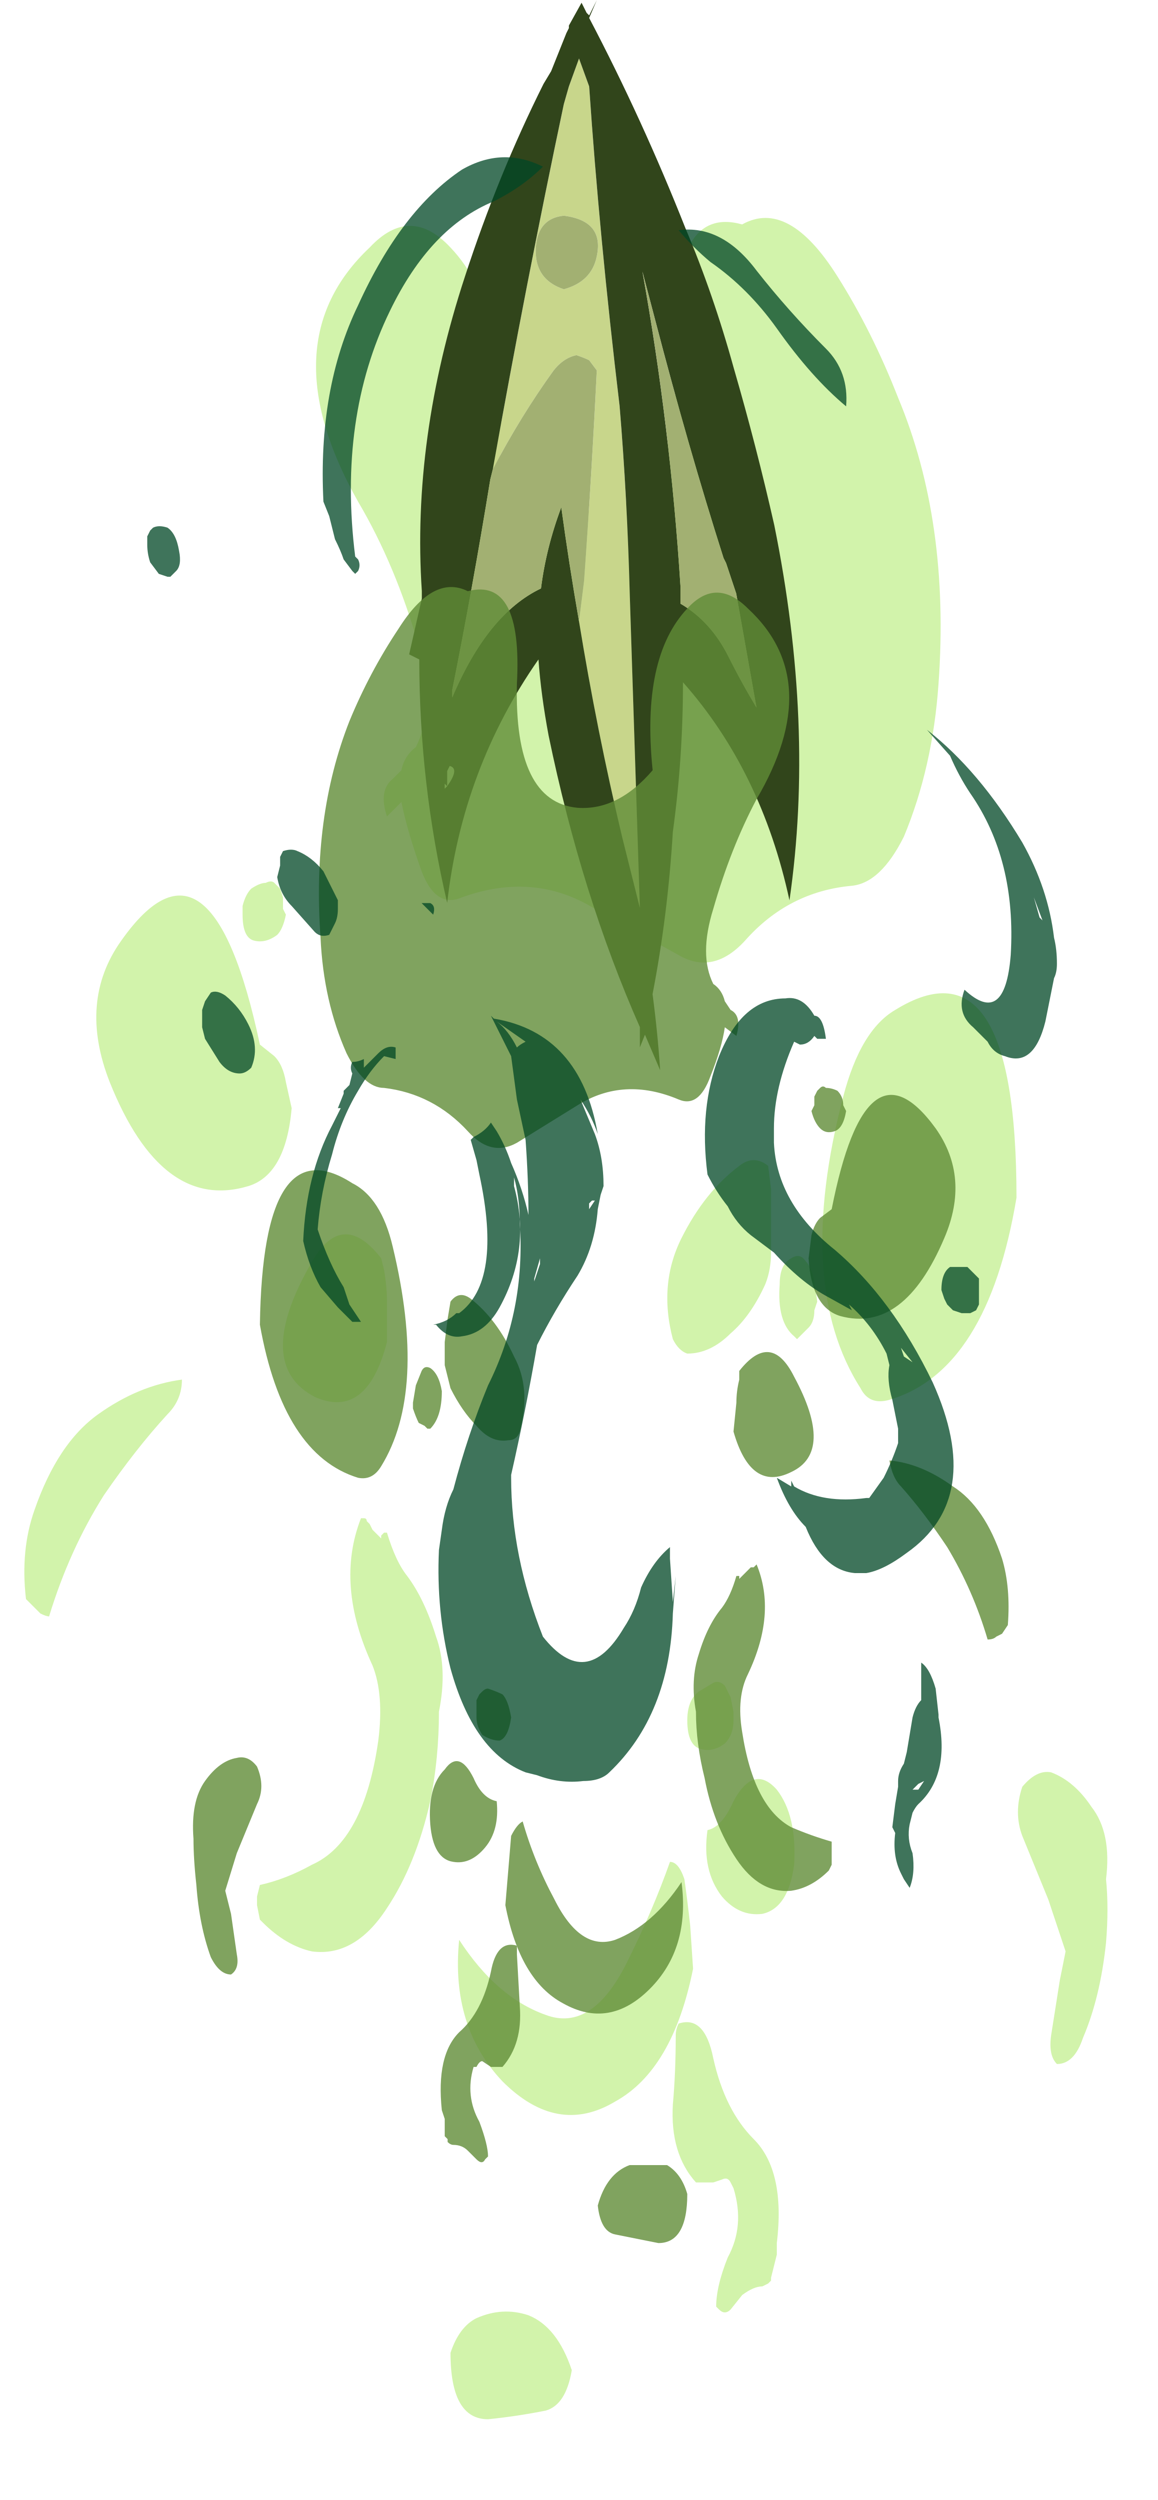<?xml version="1.0" encoding="UTF-8" standalone="no"?>
<svg xmlns:ffdec="https://www.free-decompiler.com/flash" xmlns:xlink="http://www.w3.org/1999/xlink" ffdec:objectType="frame" height="303.0px" width="140.35px" xmlns="http://www.w3.org/2000/svg">
  <g transform="matrix(1.0, 0.0, 0.0, 1.0, 70.0, -0.1)">
    <use ffdec:characterId="2900" height="38.1" transform="matrix(7.0, 0.0, 0.0, 7.0, -66.85, 26.6)" width="18.75" xlink:href="#shape0"/>
    <use ffdec:characterId="695" height="21.1" transform="matrix(6.146, 0.0, 0.0, 6.146, -20.411, 0.124)" width="7.7" xlink:href="#shape1"/>
    <use ffdec:characterId="2901" height="36.1" transform="matrix(7.0, 0.0, 0.0, 7.0, -52.15, 19.25)" width="15.75" xlink:href="#shape2"/>
  </g>
  <defs>
    <g id="shape0" transform="matrix(1.0, 0.0, 0.0, 1.0, 9.55, -3.8)">
      <path d="M-0.85 40.1 Q-0.35 40.3 -0.1 41.05 -0.2 41.65 -0.55 41.75 -1.05 41.85 -1.55 41.9 -2.2 41.9 -2.2 40.75 -2.05 40.3 -1.75 40.15 -1.3 39.95 -0.85 40.1 M-3.75 26.3 L-3.7 26.3 Q-3.65 26.3 -3.65 26.35 L-3.6 26.4 -3.55 26.5 -3.4 26.65 -3.4 26.6 -3.35 26.55 -3.3 26.55 Q-3.15 27.05 -2.95 27.3 -2.65 27.7 -2.45 28.35 -2.25 28.9 -2.4 29.65 -2.4 30.45 -2.55 31.2 -2.8 32.3 -3.3 33.05 -3.85 33.9 -4.6 33.8 -5.05 33.7 -5.45 33.3 L-5.5 33.25 -5.55 33.0 -5.55 32.85 -5.5 32.65 Q-5.05 32.55 -4.6 32.3 -3.7 31.9 -3.45 30.15 -3.35 29.35 -3.55 28.85 -4.2 27.45 -3.75 26.3 M-3.3 22.55 L-3.3 23.25 Q-3.65 24.6 -4.55 24.2 -5.6 23.65 -4.65 21.95 -4.1 20.9 -3.4 21.8 L-3.35 22.0 Q-3.3 22.3 -3.3 22.55 M-6.85 23.9 Q-6.85 24.25 -7.1 24.5 -7.65 25.1 -8.2 25.9 -8.8 26.85 -9.15 28.0 -9.2 28.0 -9.3 27.95 L-9.55 27.7 Q-9.65 26.85 -9.4 26.15 -9.0 25.0 -8.3 24.5 -7.6 24.0 -6.85 23.9 M-5.05 18.75 L-4.95 19.2 Q-5.05 20.35 -5.7 20.55 -7.2 21.0 -8.1 18.75 -8.65 17.35 -7.9 16.3 -6.35 14.1 -5.5 18.1 L-5.25 18.3 Q-5.1 18.45 -5.05 18.75 M-5.15 15.4 L-5.1 15.55 -5.1 15.75 -5.05 15.85 Q-5.1 16.1 -5.2 16.2 -5.4 16.35 -5.6 16.3 -5.8 16.25 -5.8 15.85 L-5.8 15.7 Q-5.75 15.5 -5.65 15.4 -5.5 15.3 -5.4 15.3 -5.3 15.25 -5.25 15.3 L-5.15 15.4 M1.7 35.25 Q1.7 35.15 1.75 35.05 2.2 34.9 2.35 35.65 2.55 36.55 3.05 37.05 3.6 37.6 3.45 38.85 L3.45 39.05 3.35 39.45 3.35 39.5 3.3 39.55 3.2 39.6 Q3.05 39.6 2.85 39.75 L2.65 40.0 Q2.55 40.1 2.45 40.0 L2.4 39.95 Q2.4 39.6 2.6 39.1 2.9 38.55 2.7 37.9 L2.65 37.8 Q2.6 37.7 2.5 37.75 L2.35 37.8 2.05 37.8 Q1.6 37.3 1.65 36.45 1.7 35.9 1.7 35.25 M0.85 34.0 Q1.3 33.1 1.6 32.25 1.75 32.25 1.85 32.55 1.9 32.9 1.95 33.35 L2.0 34.1 Q1.65 35.85 0.65 36.4 -0.35 37.0 -1.3 36.05 -2.2 35.1 -2.05 33.6 -1.4 34.6 -0.55 34.9 0.25 35.2 0.85 34.0 M2.25 31.7 Q2.5 31.65 2.7 31.2 3.05 30.55 3.45 31.0 3.8 31.45 3.75 32.3 3.65 33.05 3.2 33.15 2.8 33.2 2.5 32.85 2.15 32.4 2.25 31.7 M2.55 29.2 L2.65 29.4 2.7 29.65 2.7 29.8 Q2.7 30.05 2.55 30.2 2.35 30.35 2.15 30.3 1.9 30.25 1.9 29.8 1.9 29.45 2.1 29.3 L2.35 29.15 Q2.45 29.1 2.55 29.2 M7.7 30.95 Q7.95 30.65 8.2 30.7 8.6 30.85 8.9 31.3 9.25 31.75 9.15 32.55 9.2 33.05 9.15 33.65 9.05 34.6 8.75 35.3 8.6 35.75 8.3 35.75 8.15 35.6 8.2 35.25 L8.35 34.3 8.45 33.8 8.15 32.9 7.7 31.8 Q7.55 31.4 7.7 30.95 M4.15 22.55 L4.1 22.7 Q4.1 22.9 4.0 23.0 L3.8 23.2 3.75 23.15 Q3.45 22.9 3.5 22.25 3.5 21.9 3.7 21.8 3.85 21.7 3.95 21.85 4.05 21.95 4.1 22.2 L4.15 22.55 M2.8 20.2 Q3.05 20.0 3.3 20.2 L3.35 20.6 3.35 21.7 Q3.35 22.0 3.25 22.25 3.0 22.8 2.65 23.1 2.3 23.45 1.9 23.45 1.75 23.4 1.65 23.2 1.4 22.25 1.8 21.45 2.2 20.65 2.8 20.2 M4.6 19.0 Q4.9 17.85 5.5 17.5 7.6 16.2 7.6 20.75 7.1 23.75 5.4 24.25 5.05 24.35 4.9 24.05 3.75 22.25 4.6 19.0 M2.85 3.9 Q3.65 3.45 4.5 4.8 5.1 5.75 5.55 6.9 6.45 9.05 6.25 11.85 6.15 13.3 5.65 14.5 5.25 15.3 4.75 15.35 3.65 15.45 2.9 16.3 2.35 16.9 1.75 16.55 L0.3 15.75 Q-0.75 15.1 -2.0 15.55 -2.45 15.75 -2.7 15.1 -2.95 14.4 -3.05 13.9 L-3.3 14.15 Q-3.45 13.7 -3.2 13.5 L-3.05 13.35 Q-3.0 13.1 -2.8 12.95 -2.45 12.25 -2.75 11.2 -3.15 9.8 -3.8 8.7 -5.35 5.95 -3.6 4.3 -2.9 3.55 -2.2 4.3 -1.15 5.4 -1.35 8.0 -0.6 8.9 0.35 8.85 1.8 8.75 1.7 6.05 1.6 3.55 2.85 3.9" fill="#81de11" fill-opacity="0.353" fill-rule="evenodd" stroke="none"/>
    </g>
    <g id="shape1" transform="matrix(1.0, 0.0, 0.0, 1.0, 3.85, 21.1)">
      <path d="M-2.2 -11.85 Q-1.55 -15.5 -0.8 -19.05 L-0.7 -19.4 -0.5 -19.95 -0.3 -19.4 Q-0.1 -16.45 0.3 -13.1 0.45 -11.3 0.5 -9.4 L0.7 -3.2 0.35 -4.6 Q-0.15 -6.7 -0.5 -8.85 -0.45 -9.25 -0.4 -9.65 -0.25 -11.75 -0.15 -13.8 L-0.3 -14.0 Q-0.4 -14.05 -0.55 -14.1 -0.8 -14.05 -1.0 -13.8 -1.65 -12.9 -2.2 -11.85 M-0.15 -16.05 Q0.0 -16.75 -0.8 -16.85 -1.3 -16.8 -1.35 -16.25 -1.4 -15.6 -0.8 -15.4 -0.25 -15.55 -0.15 -16.05" fill="#c8d68b" fill-rule="evenodd" stroke="none"/>
      <path d="M2.55 -13.85 Q3.0 -12.3 3.35 -10.75 4.15 -6.8 3.65 -3.35 3.1 -5.9 1.55 -7.65 1.55 -6.15 1.35 -4.7 1.25 -3.05 0.95 -1.5 1.05 -0.75 1.1 0.0 L0.8 -0.7 0.7 -0.45 0.7 -0.85 Q-0.45 -3.45 -1.1 -6.6 -1.25 -7.4 -1.3 -8.1 -2.8 -5.95 -3.1 -3.3 -3.65 -5.65 -3.65 -8.1 L-3.85 -8.2 -3.6 -9.3 -3.6 -9.45 Q-3.8 -12.45 -2.75 -15.65 -2.1 -17.65 -1.2 -19.45 L-1.05 -19.7 -0.75 -20.45 -0.7 -20.55 -0.7 -20.6 -0.45 -21.05 -0.35 -20.85 -0.3 -20.8 -0.15 -21.1 -0.3 -20.75 Q0.75 -18.75 1.6 -16.6 2.15 -15.3 2.55 -13.85 M0.75 -15.75 Q1.3 -12.7 1.5 -9.55 L1.5 -9.2 Q2.1 -8.85 2.45 -8.15 2.7 -7.65 3.0 -7.15 L2.6 -9.4 2.4 -10.0 2.35 -10.1 Q1.65 -12.3 1.0 -14.8 L0.75 -15.75 M-0.5 -8.85 Q-0.15 -6.7 0.35 -4.6 L0.7 -3.2 0.5 -9.4 Q0.45 -11.3 0.3 -13.1 -0.1 -16.45 -0.3 -19.4 L-0.5 -19.95 -0.7 -19.4 -0.8 -19.05 Q-1.55 -15.5 -2.2 -11.85 L-2.25 -11.65 Q-2.6 -9.5 -3.0 -7.5 L-3.0 -7.35 Q-2.3 -9.0 -1.25 -9.5 -1.15 -10.3 -0.85 -11.1 -0.7 -10.0 -0.5 -8.85 M-3.05 -6.0 L-3.1 -5.9 -3.1 -5.6 Q-2.85 -5.95 -3.05 -6.0 M-3.1 -5.6 L-3.15 -5.65 -3.15 -5.55 -3.1 -5.6" fill="#31451b" fill-rule="evenodd" stroke="none"/>
      <path d="M0.75 -15.75 L1.0 -14.8 Q1.65 -12.3 2.35 -10.1 L2.4 -10.0 2.6 -9.4 3.0 -7.15 Q2.7 -7.65 2.45 -8.15 2.1 -8.85 1.5 -9.2 L1.5 -9.55 Q1.3 -12.7 0.75 -15.75 M-2.2 -11.85 Q-1.65 -12.9 -1.0 -13.8 -0.8 -14.05 -0.55 -14.1 -0.4 -14.05 -0.3 -14.0 L-0.15 -13.8 Q-0.25 -11.75 -0.4 -9.65 -0.45 -9.25 -0.5 -8.85 -0.7 -10.0 -0.85 -11.1 -1.15 -10.3 -1.25 -9.5 -2.3 -9.0 -3.0 -7.35 L-3.0 -7.5 Q-2.6 -9.5 -2.25 -11.65 L-2.2 -11.85 M-0.15 -16.05 Q-0.25 -15.55 -0.8 -15.4 -1.4 -15.6 -1.35 -16.25 -1.3 -16.8 -0.8 -16.85 0.0 -16.75 -0.15 -16.05" fill="#a2b072" fill-rule="evenodd" stroke="none"/>
    </g>
    <g id="shape2" transform="matrix(1.0, 0.0, 0.0, 1.0, 7.45, -2.75)">
      <path d="M3.1 13.85 Q2.65 14.7 2.35 15.75 2.1 16.55 2.35 17.05 2.5 17.15 2.55 17.35 L2.65 17.5 Q2.85 17.6 2.75 17.95 L2.55 17.8 Q2.5 18.15 2.3 18.65 2.1 19.2 1.75 19.05 0.8 18.65 0.0 19.15 L-1.05 19.8 Q-1.5 20.05 -1.9 19.6 -2.5 18.95 -3.35 18.85 -3.7 18.85 -4.0 18.25 -4.4 17.35 -4.45 16.25 -4.6 14.15 -3.95 12.5 -3.6 11.65 -3.1 10.9 -2.5 9.95 -1.9 10.25 -0.95 10.0 -1.05 11.85 -1.1 13.9 0.0 14.0 0.7 14.05 1.3 13.35 1.1 11.4 1.9 10.55 2.4 10.0 2.95 10.55 4.3 11.8 3.1 13.85 M4.6 19.15 L4.65 19.25 Q4.6 19.55 4.45 19.6 4.3 19.65 4.2 19.55 4.1 19.45 4.05 19.25 L4.1 19.15 4.1 19.0 4.15 18.9 4.2 18.85 Q4.25 18.8 4.3 18.85 4.4 18.85 4.5 18.9 4.6 19.0 4.6 19.15 M4.4 20.95 Q5.0 17.9 6.2 19.55 6.8 20.4 6.35 21.45 5.65 23.1 4.55 22.8 4.05 22.65 4.0 21.8 L4.05 21.4 Q4.1 21.2 4.2 21.1 L4.4 20.95 M2.8 23.75 Q3.35 23.05 3.75 23.85 4.45 25.15 3.7 25.5 3.0 25.85 2.7 24.8 L2.75 24.3 Q2.75 24.1 2.8 23.9 L2.8 23.75 M2.85 27.3 L3.0 27.15 3.05 27.15 3.1 27.1 Q3.45 27.95 2.95 29.0 2.75 29.4 2.85 30.0 3.05 31.3 3.7 31.65 4.05 31.8 4.4 31.9 L4.4 32.3 4.35 32.4 Q4.05 32.7 3.7 32.75 3.15 32.8 2.75 32.2 2.35 31.6 2.2 30.8 2.05 30.2 2.05 29.65 1.95 29.1 2.1 28.65 2.25 28.15 2.5 27.85 2.65 27.65 2.75 27.3 L2.8 27.3 2.8 27.35 2.85 27.3 M5.4 25.3 Q5.95 25.35 6.5 25.75 7.05 26.1 7.35 27.0 7.5 27.5 7.45 28.15 L7.35 28.3 7.25 28.35 Q7.2 28.4 7.1 28.4 6.85 27.55 6.4 26.8 6.0 26.2 5.6 25.75 5.45 25.6 5.4 25.3 M1.25 34.45 Q0.55 35.15 -0.25 34.7 -1.0 34.3 -1.25 33.0 L-1.15 31.8 Q-1.05 31.6 -0.95 31.55 -0.75 32.25 -0.4 32.9 0.05 33.8 0.65 33.6 1.3 33.35 1.8 32.6 1.95 33.75 1.25 34.45 M1.9 38.0 Q1.9 38.85 1.4 38.85 L0.65 38.7 Q0.4 38.65 0.35 38.2 0.5 37.65 0.9 37.5 L1.55 37.5 Q1.8 37.65 1.9 38.0 M-2.2 22.55 Q-2.05 22.35 -1.85 22.5 -1.4 22.85 -1.1 23.5 -0.8 24.05 -1.0 24.8 -1.05 24.95 -1.2 24.95 -1.5 25.0 -1.75 24.7 -2.0 24.45 -2.2 24.05 -2.25 23.85 -2.3 23.65 L-2.3 23.25 -2.25 22.85 -2.2 22.55 M-2.55 23.7 Q-2.4 23.8 -2.35 24.1 -2.35 24.55 -2.55 24.75 L-2.6 24.75 -2.65 24.7 -2.75 24.65 Q-2.8 24.55 -2.85 24.4 L-2.85 24.3 -2.8 24.0 -2.7 23.75 Q-2.65 23.65 -2.55 23.7 M-3.8 25.6 Q-5.1 25.2 -5.5 22.95 -5.45 19.5 -3.9 20.5 -3.4 20.75 -3.2 21.6 -2.6 24.1 -3.4 25.4 -3.55 25.65 -3.8 25.6 M-1.15 29.75 Q-1.2 30.1 -1.35 30.15 -1.5 30.15 -1.65 30.05 -1.75 29.9 -1.75 29.75 L-1.75 29.45 -1.7 29.35 -1.65 29.3 Q-1.6 29.25 -1.55 29.25 -1.4 29.3 -1.3 29.35 -1.2 29.45 -1.15 29.75 M-2.55 31.6 Q-2.6 30.95 -2.3 30.65 -2.05 30.3 -1.8 30.8 -1.65 31.15 -1.4 31.2 -1.35 31.7 -1.6 32.0 -1.85 32.3 -2.15 32.25 -2.5 32.2 -2.55 31.6 M-5.55 31.25 L-5.9 32.1 -6.1 32.75 -6.0 33.15 -5.9 33.85 Q-5.85 34.1 -6.0 34.2 -6.2 34.2 -6.35 33.9 -6.55 33.35 -6.6 32.65 -6.65 32.2 -6.65 31.85 -6.7 31.2 -6.45 30.85 -6.2 30.5 -5.9 30.45 -5.7 30.4 -5.55 30.6 -5.4 30.95 -5.55 31.25 M-1.05 33.7 L-1.05 33.85 -1.0 34.75 Q-0.95 35.4 -1.3 35.8 L-1.5 35.8 -1.65 35.7 Q-1.7 35.7 -1.75 35.8 L-1.8 35.8 Q-1.95 36.3 -1.7 36.75 -1.55 37.15 -1.55 37.35 L-1.6 37.4 Q-1.65 37.5 -1.75 37.4 L-1.9 37.25 Q-2.0 37.15 -2.15 37.15 -2.2 37.15 -2.25 37.1 L-2.25 37.05 -2.3 37.0 -2.3 36.7 -2.35 36.55 Q-2.45 35.6 -2.05 35.2 -1.65 34.85 -1.5 34.15 -1.4 33.6 -1.05 33.7" fill="#608c38" fill-opacity="0.8" fill-rule="evenodd" stroke="none"/>
      <path d="M4.3 6.05 Q4.7 6.45 4.65 7.05 4.05 6.55 3.45 5.7 2.95 5.0 2.3 4.55 2.0 4.3 1.75 4.0 2.5 3.9 3.1 4.7 3.65 5.4 4.3 6.05 M6.45 13.1 L6.05 12.65 Q6.95 13.35 7.7 14.6 8.15 15.4 8.25 16.25 8.3 16.45 8.3 16.7 8.3 16.85 8.25 16.95 L8.1 17.7 Q7.9 18.5 7.4 18.3 7.2 18.25 7.1 18.05 L6.85 17.8 Q6.55 17.55 6.7 17.15 7.4 17.8 7.5 16.55 7.6 14.9 6.8 13.75 6.6 13.45 6.45 13.1 M8.05 15.95 L7.9 15.55 8.0 15.9 8.05 15.95 M4.1 17.6 Q4.25 17.6 4.3 18.0 L4.15 18.0 4.1 17.95 Q4.0 18.1 3.85 18.1 L3.75 18.05 Q3.4 18.85 3.4 19.55 L3.4 19.8 Q3.45 20.85 4.45 21.65 5.45 22.5 6.15 23.95 7.05 25.95 5.7 26.9 5.3 27.2 5.0 27.25 L4.8 27.25 Q4.25 27.2 3.95 26.45 3.65 26.15 3.45 25.6 L3.7 25.75 3.7 25.65 3.75 25.75 Q4.25 26.05 5.0 25.95 L5.05 25.95 5.3 25.6 Q5.45 25.3 5.55 25.0 L5.55 24.75 5.45 24.25 Q5.35 23.9 5.4 23.65 L5.35 23.45 Q5.1 22.95 4.7 22.6 L4.75 22.7 4.3 22.45 Q3.85 22.2 3.4 21.7 L3.0 21.4 Q2.75 21.2 2.6 20.9 2.4 20.65 2.25 20.35 2.1 19.2 2.45 18.3 2.85 17.3 3.6 17.3 3.9 17.25 4.1 17.6 M0.2 20.95 L0.3 20.8 0.25 20.8 0.2 20.85 0.2 20.95 M0.4 20.7 L0.35 20.95 Q0.3 21.6 0.0 22.1 -0.4 22.7 -0.7 23.3 -0.9 24.45 -1.15 25.55 L-1.15 25.6 Q-1.15 26.95 -0.6 28.35 0.15 29.3 0.8 28.2 1.0 27.9 1.1 27.5 1.3 27.05 1.6 26.8 L1.6 27.0 1.65 27.75 1.7 27.3 1.65 27.95 Q1.6 29.7 0.55 30.7 0.4 30.85 0.1 30.85 -0.3 30.9 -0.7 30.75 L-0.9 30.7 Q-1.8 30.35 -2.2 28.9 -2.45 27.9 -2.4 26.85 L-2.35 26.5 Q-2.3 26.1 -2.15 25.8 -1.9 24.85 -1.55 24.0 -0.9 22.7 -1.0 21.2 -1.0 20.75 -1.1 20.4 L-1.1 20.55 Q-0.8 21.65 -1.35 22.65 -1.6 23.1 -2.0 23.15 -2.25 23.2 -2.45 22.95 L-2.5 22.95 Q-2.25 22.9 -2.1 22.75 L-2.05 22.75 Q-1.3 22.2 -1.7 20.35 L-1.75 20.1 -1.85 19.75 -1.8 19.7 Q-1.6 19.6 -1.5 19.45 L-1.4 19.6 Q-1.25 19.85 -1.15 20.15 -0.95 20.6 -0.85 21.05 -0.85 20.45 -0.9 19.75 L-1.05 19.05 -1.15 18.3 -1.5 17.6 -1.45 17.65 Q0.05 17.9 0.35 19.65 0.25 19.35 0.05 19.05 L0.3 19.65 Q0.45 20.05 0.45 20.55 L0.4 20.7 M5.65 23.5 L5.8 23.6 5.6 23.35 5.65 23.5 M6.3 22.35 Q6.3 22.05 6.45 21.95 L6.75 21.95 6.95 22.15 6.95 22.6 6.9 22.7 6.8 22.75 6.65 22.75 6.5 22.7 6.4 22.6 6.35 22.5 6.3 22.35 M6.25 24.7 L6.25 24.7 M5.95 26.4 L5.95 26.4 M6.2 29.25 L6.25 29.7 6.25 29.75 Q6.45 30.75 5.9 31.25 5.85 31.3 5.8 31.4 L5.75 31.6 Q5.7 31.85 5.8 32.1 5.85 32.45 5.75 32.7 L5.65 32.55 5.6 32.45 Q5.45 32.15 5.5 31.75 L5.45 31.65 5.5 31.25 5.55 30.95 5.55 30.85 Q5.55 30.7 5.65 30.55 L5.7 30.35 5.8 29.75 Q5.85 29.55 5.95 29.45 L5.95 28.8 Q6.1 28.9 6.2 29.25 M5.8 31.0 L5.9 31.0 6.0 30.85 5.9 30.9 5.8 31.0 M-3.25 5.4 Q-4.15 7.25 -3.85 9.65 L-3.8 9.7 Q-3.75 9.8 -3.8 9.9 L-3.85 9.95 -3.9 9.9 -4.05 9.7 Q-4.1 9.55 -4.2 9.35 L-4.3 8.95 -4.4 8.7 Q-4.5 6.75 -3.8 5.3 -3.05 3.65 -2.0 2.95 -1.3 2.55 -0.6 2.9 -0.95 3.25 -1.45 3.5 -2.55 3.95 -3.25 5.4 M-7.35 9.15 Q-7.25 9.1 -7.1 9.15 -6.95 9.25 -6.9 9.55 -6.85 9.8 -6.95 9.9 L-7.05 10.0 -7.1 10.0 -7.25 9.95 -7.4 9.75 Q-7.45 9.6 -7.45 9.45 L-7.45 9.3 -7.4 9.2 -7.35 9.15 M-2.55 15.65 Q-2.45 15.7 -2.5 15.85 L-2.7 15.65 -2.55 15.65 M-4.15 15.75 Q-4.15 15.9 -4.2 16.0 L-4.3 16.2 Q-4.45 16.25 -4.55 16.15 L-4.95 15.7 Q-5.15 15.5 -5.2 15.2 L-5.15 15.0 -5.15 14.85 -5.1 14.75 Q-4.95 14.7 -4.85 14.75 -4.6 14.85 -4.4 15.1 L-4.15 15.6 -4.15 15.75 M-3.35 18.3 Q-3.6 18.55 -3.8 18.9 -4.1 19.4 -4.25 20.0 -4.45 20.65 -4.5 21.3 -4.3 21.9 -4.05 22.3 L-3.95 22.6 -3.75 22.9 -3.9 22.9 -4.15 22.65 -4.45 22.3 Q-4.65 21.95 -4.75 21.5 -4.7 20.35 -4.25 19.5 L-4.1 19.2 -4.15 19.2 -4.05 18.95 -4.05 18.9 -3.95 18.8 -3.9 18.6 Q-3.95 18.5 -3.9 18.4 -3.8 18.4 -3.7 18.35 L-3.7 18.5 -3.45 18.25 Q-3.3 18.1 -3.15 18.15 L-3.15 18.35 -3.35 18.3 M-5.65 18.5 Q-5.75 18.6 -5.85 18.6 -6.05 18.6 -6.2 18.4 L-6.45 18.0 -6.5 17.8 -6.5 17.5 -6.45 17.35 -6.35 17.2 Q-6.25 17.15 -6.1 17.25 -5.85 17.45 -5.7 17.75 -5.5 18.15 -5.65 18.5 M-0.9 18.05 L-1.4 17.7 Q-1.2 17.85 -1.05 18.15 -1.0 18.1 -0.9 18.05 M-0.65 21.9 L-0.65 21.8 -0.75 22.15 -0.75 22.2 -0.65 21.9" fill="#004726" fill-opacity="0.753" fill-rule="evenodd" stroke="none"/>
    </g>
  </defs>
</svg>
